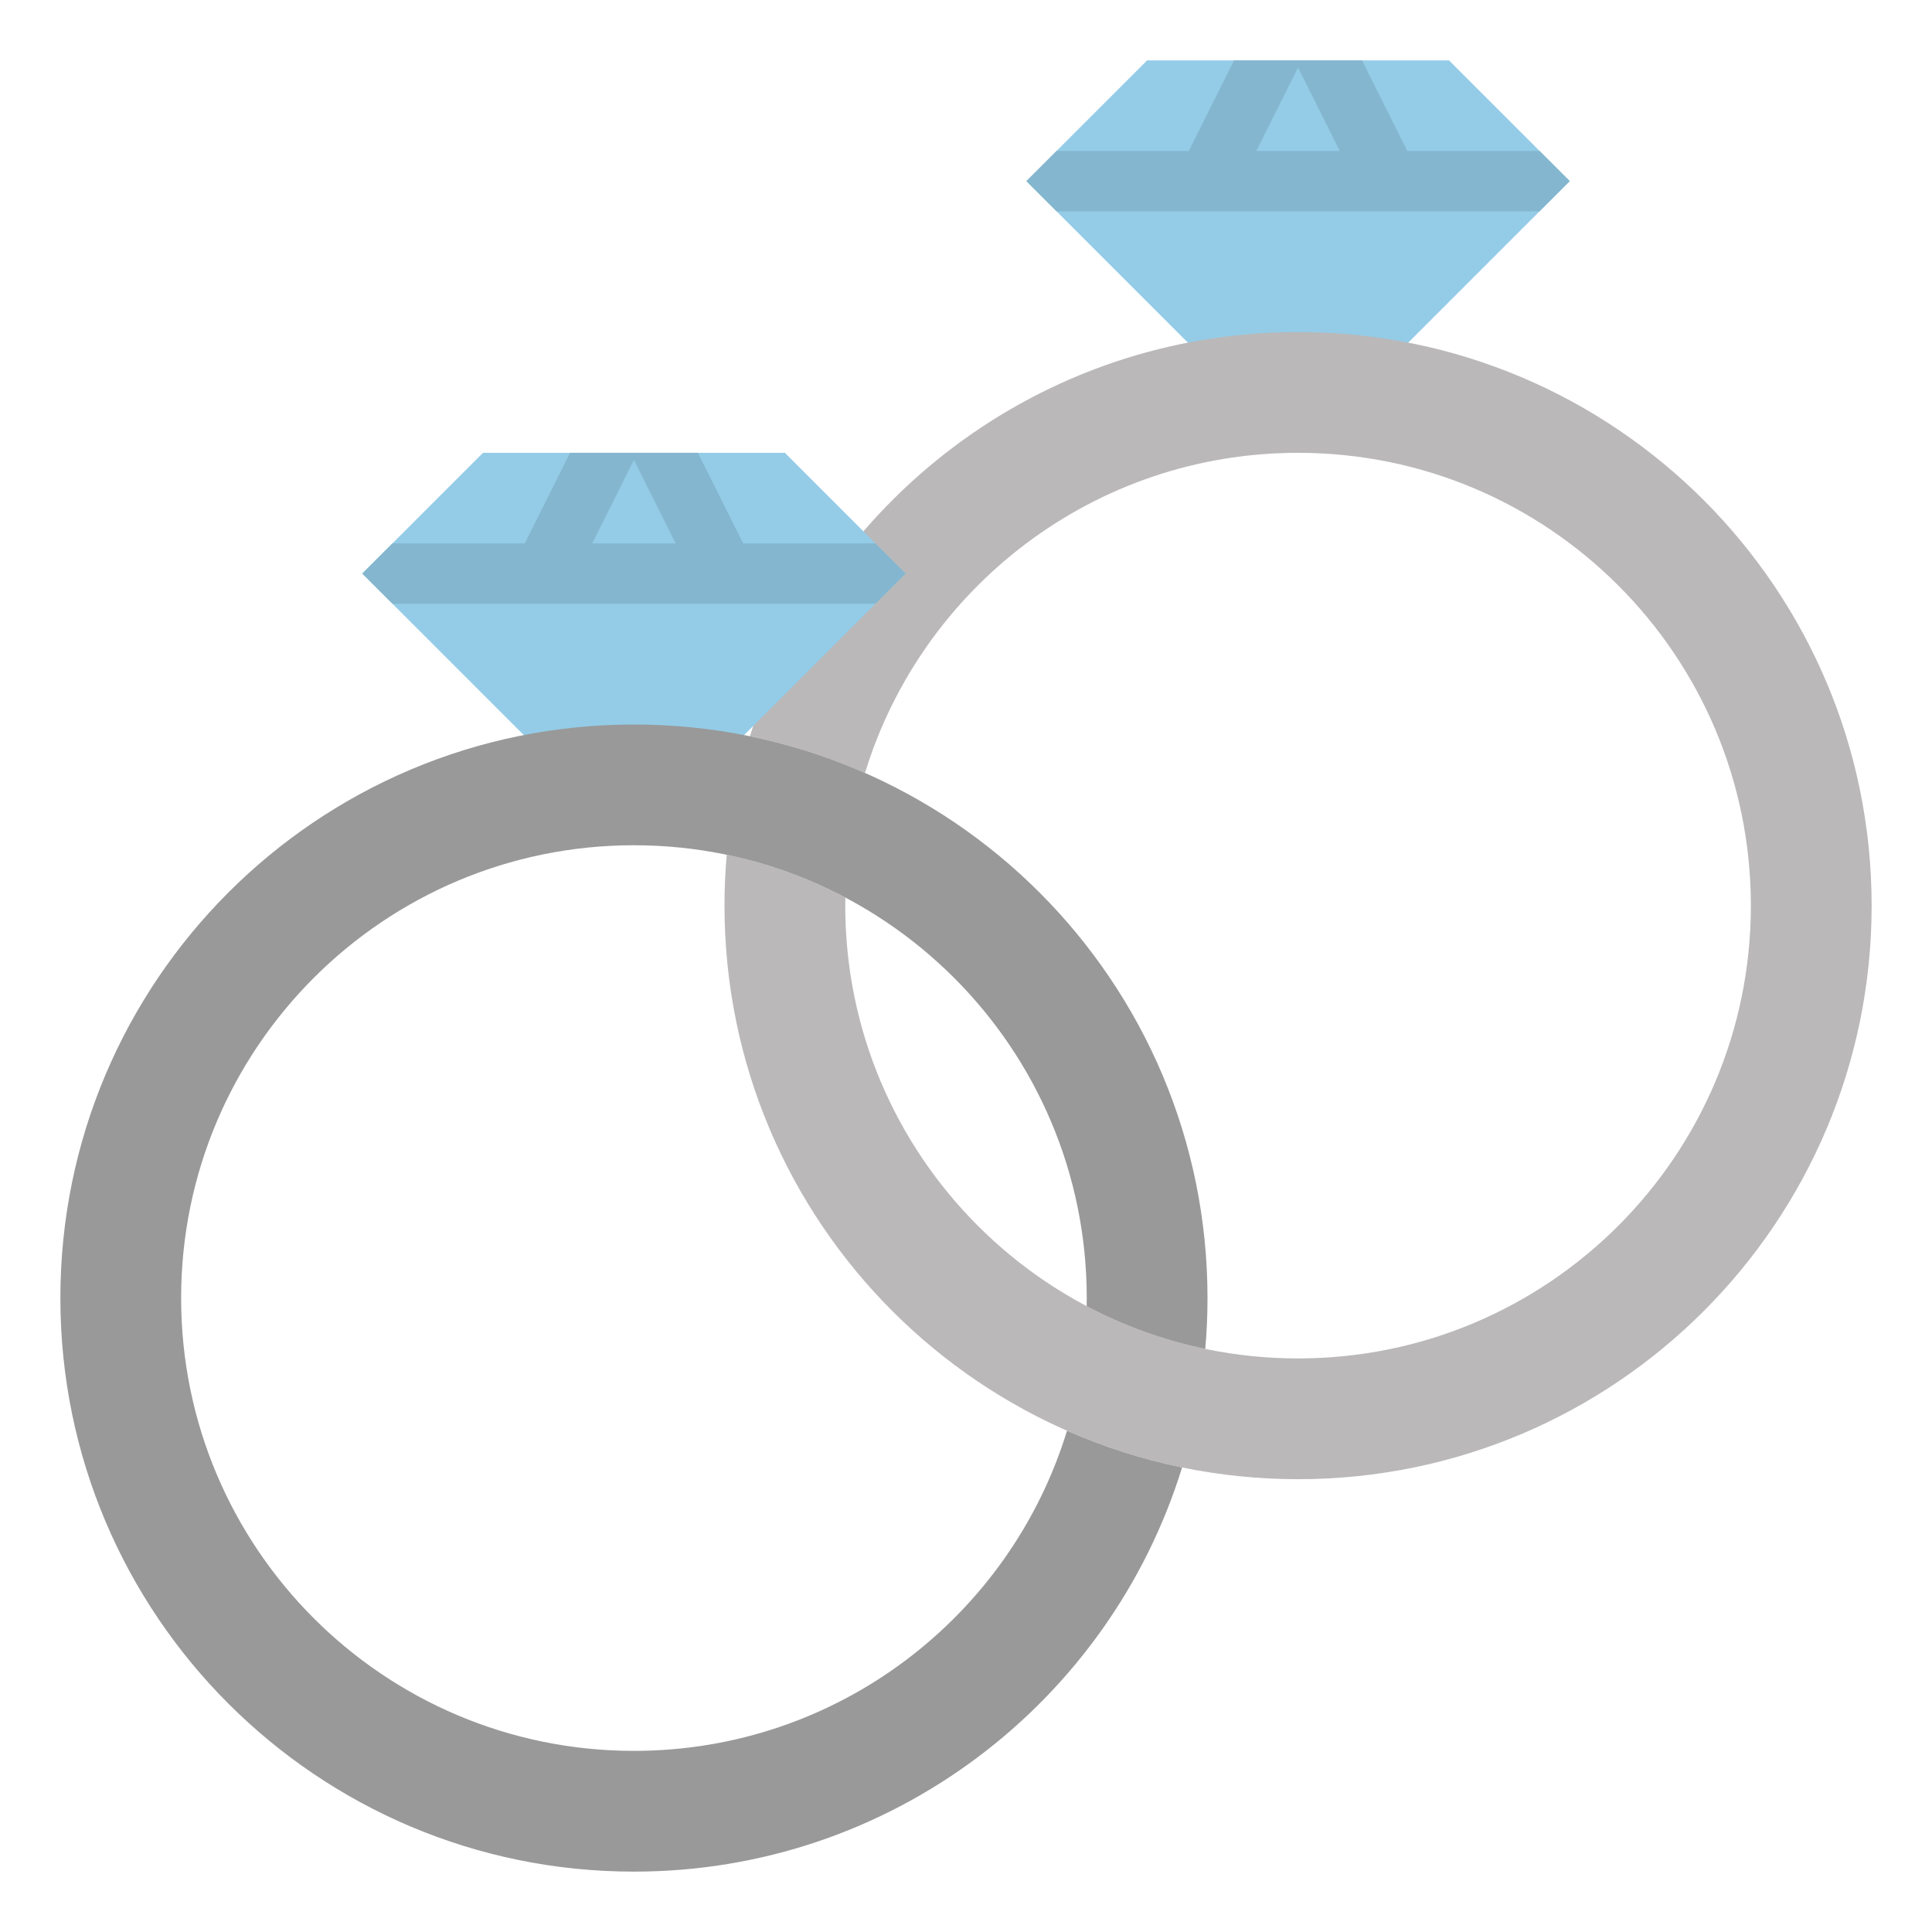 <?xml version="1.0" encoding="iso-8859-1"?>
<!-- Generator: Adobe Illustrator 22.1.0, SVG Export Plug-In . SVG Version: 6.00 Build 0)  -->
<svg xmlns="http://www.w3.org/2000/svg" xmlns:xlink="http://www.w3.org/1999/xlink" version="1.1" id="Layer_3" x="0px" y="0px" viewBox="0 0 64 64" style="enable-background:new 0 0 64 64;" xml:space="preserve">
<g>
	<polyline style="fill:#94CCE7;" points="45.502,12.498 52,6 48,2 38,2 34,6 40.741,12.741  "/>
	<path style="fill:#BAB8B9;" d="M24.842,24.389C27.236,16.634,34.46,11,43,11c10.493,0,19,8.507,19,19s-8.507,19-19,19   s-19-8.507-19-19c0-0.568,0.025-1.13,0.074-1.685l0,0c1.39,0.289,2.709,0.771,3.929,1.416l0,0C28.001,29.821,28,29.91,28,30   c0,8.284,6.716,15,15,15s15-6.716,15-15s-6.716-15-15-15c-6.755,0-12.467,4.465-14.346,10.605l0,0   C27.444,25.072,26.169,24.661,24.842,24.389z"/>
	<path style="fill:#85B6CF;" d="M51,5h-4.382l-1.5-3h-2h-0.236h-2l-1.5,3H35l-1,1l1,1h16l1-1L51,5z M43,2.236L44.382,5h-2.764   L43,2.236z"/>
	<polyline style="fill:#94CCE7;" points="23.66,25.34 30,19 26,15 16,15 12,19 18.34,25.34  "/>
	<path style="fill:#85B6CF;" d="M24.618,18l-1.5-3h-1.999h-0.237h-1.999l-1.5,3H13l-1,1l1,1h16l1-1l-1-1H24.618z M21,15.237   L22.382,18h-2.763L21,15.237z"/>
	<path style="fill:#999999;" d="M39.158,48.611C36.764,56.366,29.54,62,21,62C10.507,62,2,53.493,2,43s8.507-19,19-19   s19,8.507,19,19c0,0.568-0.025,1.13-0.074,1.685h0c-1.39-0.289-2.709-0.771-3.929-1.416l0,0C35.999,43.179,36,43.09,36,43   c0-8.284-6.716-15-15-15S6,34.716,6,43s6.716,15,15,15c6.755,0,12.467-4.465,14.346-10.605l0,0   C36.556,47.928,37.831,48.339,39.158,48.611z"/>
</g>
</svg>
